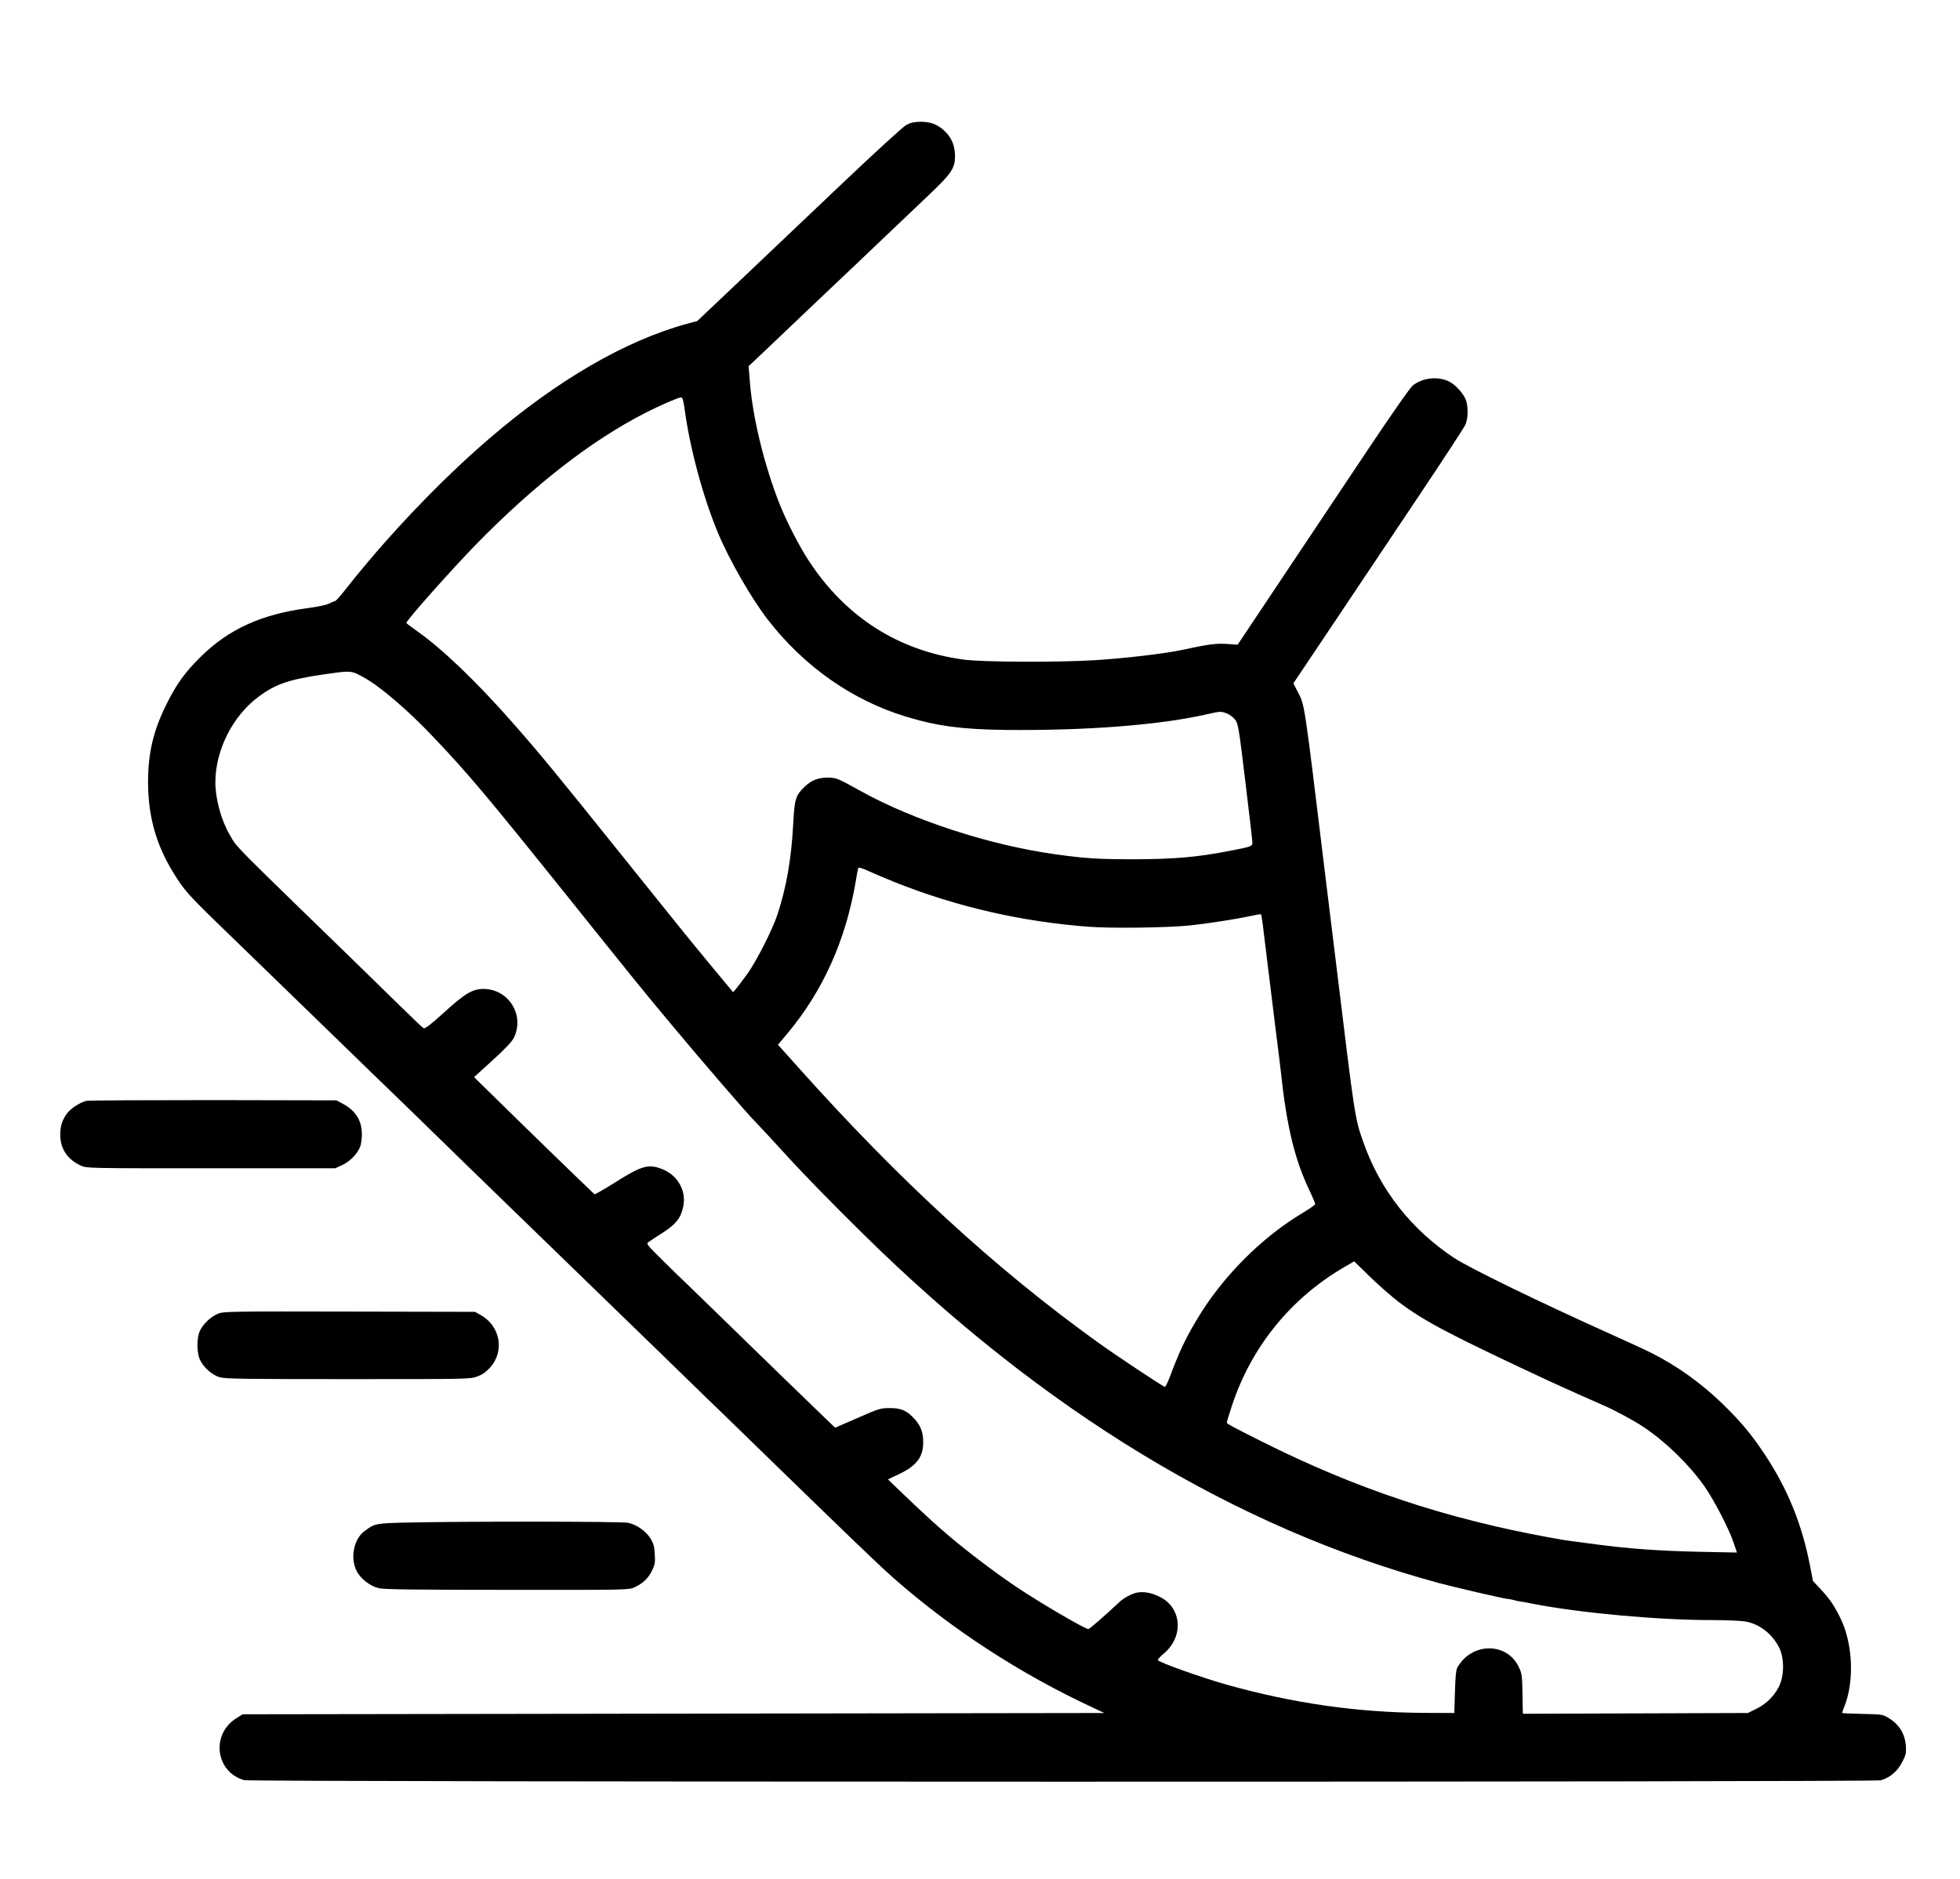 <?xml version="1.0" standalone="no"?>
<!DOCTYPE svg PUBLIC "-//W3C//DTD SVG 20010904//EN"
 "http://www.w3.org/TR/2001/REC-SVG-20010904/DTD/svg10.dtd">
<svg version="1.0" xmlns="http://www.w3.org/2000/svg"
 width="1529pt" height="1466pt" viewBox="0 0 1529 1466"
 preserveAspectRatio="xMidYMid meet">

<g transform="translate(0,1466) scale(0.1,-0.1)"
fill="#000000" stroke="none">
<path d="M7070 13685 c-26 -14 -238 -208 -515 -471 -258 -245 -615 -584 -793
-753 l-323 -306 -79 -21 c-480 -131 -1011 -439 -1540 -893 -378 -324 -798
-764 -1120 -1174 -41 -53 -80 -96 -85 -96 -6 -1 -26 -9 -45 -19 -21 -11 -88
-26 -166 -36 -366 -48 -624 -166 -844 -386 -114 -113 -178 -201 -249 -340
-113 -220 -156 -397 -156 -635 1 -264 62 -483 195 -700 86 -141 117 -175 380
-430 107 -104 346 -335 530 -514 184 -179 479 -465 655 -636 176 -170 406
-393 510 -495 105 -103 350 -341 545 -530 586 -568 858 -832 1210 -1174 102
-99 250 -243 330 -321 80 -77 231 -223 335 -325 772 -751 998 -969 1120 -1077
458 -404 994 -753 1565 -1018 l85 -40 -3361 -5 -3361 -5 -48 -30 c-202 -125
-164 -422 61 -484 53 -15 12712 -16 12766 -1 71 20 130 70 166 140 30 57 33
72 30 125 -6 97 -53 173 -138 223 -43 26 -53 27 -202 30 -87 2 -158 5 -158 8
0 2 9 25 19 52 77 195 65 484 -28 679 -49 102 -85 156 -160 236 l-58 62 -22
115 c-64 330 -177 607 -357 877 -104 156 -182 249 -325 389 -166 161 -355 297
-554 397 -38 20 -185 87 -326 151 -546 245 -1090 510 -1213 590 -337 223 -580
532 -711 906 -66 188 -65 185 -205 1335 -22 182 -59 479 -81 660 -184 1511
-167 1403 -233 1532 l-26 52 307 458 c168 252 466 696 661 988 195 291 363
548 373 570 21 46 24 130 7 187 -15 50 -79 123 -131 150 -86 44 -205 32 -284
-28 -20 -15 -154 -206 -346 -493 -171 -257 -472 -707 -667 -999 l-355 -532
-85 6 c-87 5 -140 -2 -340 -45 -135 -30 -461 -68 -690 -82 -307 -18 -879 -15
-1025 5 -509 70 -919 332 -1207 773 -72 110 -169 299 -222 430 -121 302 -214
680 -236 962 l-10 124 123 116 c67 64 262 249 432 411 171 161 393 373 495
470 102 97 258 246 348 331 184 174 212 215 212 309 0 78 -23 139 -73 190 -57
57 -112 80 -195 80 -51 -1 -78 -7 -112 -25z m-1730 -2212 c40 -302 143 -687
259 -966 87 -210 259 -511 391 -682 283 -365 657 -628 1077 -756 243 -74 439
-100 778 -104 625 -6 1190 37 1560 120 114 26 119 26 162 10 24 -9 54 -31 68
-50 24 -30 29 -61 80 -483 30 -249 55 -463 55 -476 0 -29 -8 -32 -180 -65
-252 -49 -429 -64 -740 -65 -287 0 -383 6 -625 40 -506 71 -1098 264 -1505
489 -191 106 -195 107 -262 108 -76 0 -129 -21 -181 -71 -70 -67 -79 -97 -89
-287 -14 -271 -52 -494 -123 -710 -39 -119 -166 -368 -237 -466 -79 -107 -107
-143 -111 -138 -2 2 -59 72 -128 154 -68 83 -142 172 -164 199 -22 27 -73 90
-114 140 -40 50 -261 325 -491 611 -460 574 -617 765 -818 993 -282 321 -547
575 -744 715 -49 34 -88 64 -88 67 0 20 353 417 547 616 458 467 896 807 1318
1023 120 61 254 119 276 120 14 1 19 -16 29 -86z m-2510 -2094 c130 -69 351
-258 558 -477 265 -279 420 -464 1028 -1222 582 -726 573 -715 823 -1015 221
-266 583 -686 651 -755 30 -30 174 -186 245 -264 123 -136 373 -392 595 -610
1406 -1386 2909 -2298 4495 -2727 123 -33 489 -118 530 -123 22 -2 47 -7 55
-10 8 -3 29 -8 45 -10 17 -2 66 -11 110 -20 358 -70 970 -126 1388 -126 112 0
230 -5 263 -11 111 -20 209 -96 264 -205 36 -72 40 -193 9 -275 -30 -83 -102
-160 -187 -201 l-67 -33 -877 -3 -878 -3 -1 33 c-4 274 -4 272 -28 326 -90
201 -369 202 -482 2 -10 -17 -16 -75 -19 -190 l-5 -165 -230 1 c-520 2 -1024
74 -1545 220 -196 55 -532 175 -538 192 -1 5 20 29 48 52 155 130 140 354 -30
440 -88 44 -162 50 -231 17 -30 -14 -68 -38 -84 -54 -123 -115 -235 -213 -245
-213 -27 0 -394 215 -575 338 -158 107 -360 260 -509 386 -118 100 -200 176
-405 372 l-74 72 95 45 c128 62 179 130 180 241 1 77 -18 128 -63 180 -61 69
-108 91 -199 90 -71 0 -84 -4 -250 -77 l-175 -76 -65 62 c-126 121 -583 564
-924 897 -99 96 -187 182 -196 190 -10 8 -79 76 -154 150 -126 124 -136 136
-119 148 10 8 60 40 111 73 105 67 144 116 162 206 26 123 -44 246 -168 293
-105 40 -157 25 -361 -104 -85 -53 -158 -95 -162 -94 -7 3 -490 471 -802 778
l-139 136 143 130 c96 87 150 144 166 174 89 175 -36 382 -232 384 -88 1 -146
-33 -315 -187 -103 -94 -145 -125 -156 -119 -8 4 -87 80 -177 168 -89 87 -243
238 -342 334 -1004 976 -931 901 -992 1005 -67 114 -113 282 -113 410 0 253
136 522 341 672 131 97 239 133 510 172 209 30 206 30 299 -20z m4146 -1600
c485 -194 996 -311 1523 -350 182 -13 619 -7 786 11 139 15 353 48 459 71 49
11 91 18 93 15 5 -5 11 -48 63 -481 23 -187 50 -410 61 -495 11 -85 25 -195
30 -243 45 -428 107 -689 224 -935 25 -52 45 -100 45 -106 0 -6 -42 -36 -93
-66 -331 -198 -636 -506 -835 -843 -88 -148 -134 -248 -204 -434 -17 -46 -35
-83 -41 -83 -13 0 -374 240 -527 350 -791 569 -1544 1260 -2328 2137 l-163
182 82 98 c271 327 447 721 524 1173 8 52 18 100 20 107 3 8 27 1 78 -22 41
-19 132 -57 203 -86z m3934 -3276 c201 -152 395 -254 1175 -618 99 -46 368
-166 415 -186 75 -30 248 -123 319 -171 173 -115 354 -291 473 -458 76 -107
196 -337 233 -449 l25 -74 -298 6 c-309 7 -538 23 -802 58 -85 12 -171 22
-190 25 -19 2 -96 14 -170 28 -818 149 -1517 383 -2250 751 -230 115 -270 137
-270 147 0 4 18 62 40 130 151 458 457 837 875 1081 l79 46 125 -122 c69 -67
169 -154 221 -194z"/>
<path d="M673 6071 c-48 -12 -119 -58 -147 -94 -40 -52 -56 -101 -56 -170 0
-109 55 -192 160 -241 45 -21 52 -21 1015 -21 l970 0 52 24 c59 26 117 84 141
140 9 21 15 64 15 103 0 105 -50 184 -148 236 l-50 27 -960 2 c-528 0 -974 -2
-992 -6z"/>
<path d="M1702 4411 c-56 -22 -119 -82 -143 -135 -25 -56 -25 -166 0 -223 28
-61 94 -120 154 -138 44 -13 184 -15 1003 -15 937 0 954 0 1008 21 39 14 68
35 99 69 117 130 79 328 -78 413 l-40 22 -980 2 c-916 2 -983 1 -1023 -16z"/>
<path d="M3175 2781 c-247 -6 -252 -7 -333 -68 -82 -61 -111 -208 -61 -308 31
-62 104 -119 173 -136 39 -10 280 -13 1001 -13 944 -1 950 -1 995 20 66 31
106 68 136 129 23 48 26 64 22 128 -3 61 -9 83 -33 123 -37 59 -107 108 -175
123 -53 11 -1270 12 -1725 2z"/>
</g>
</svg>
